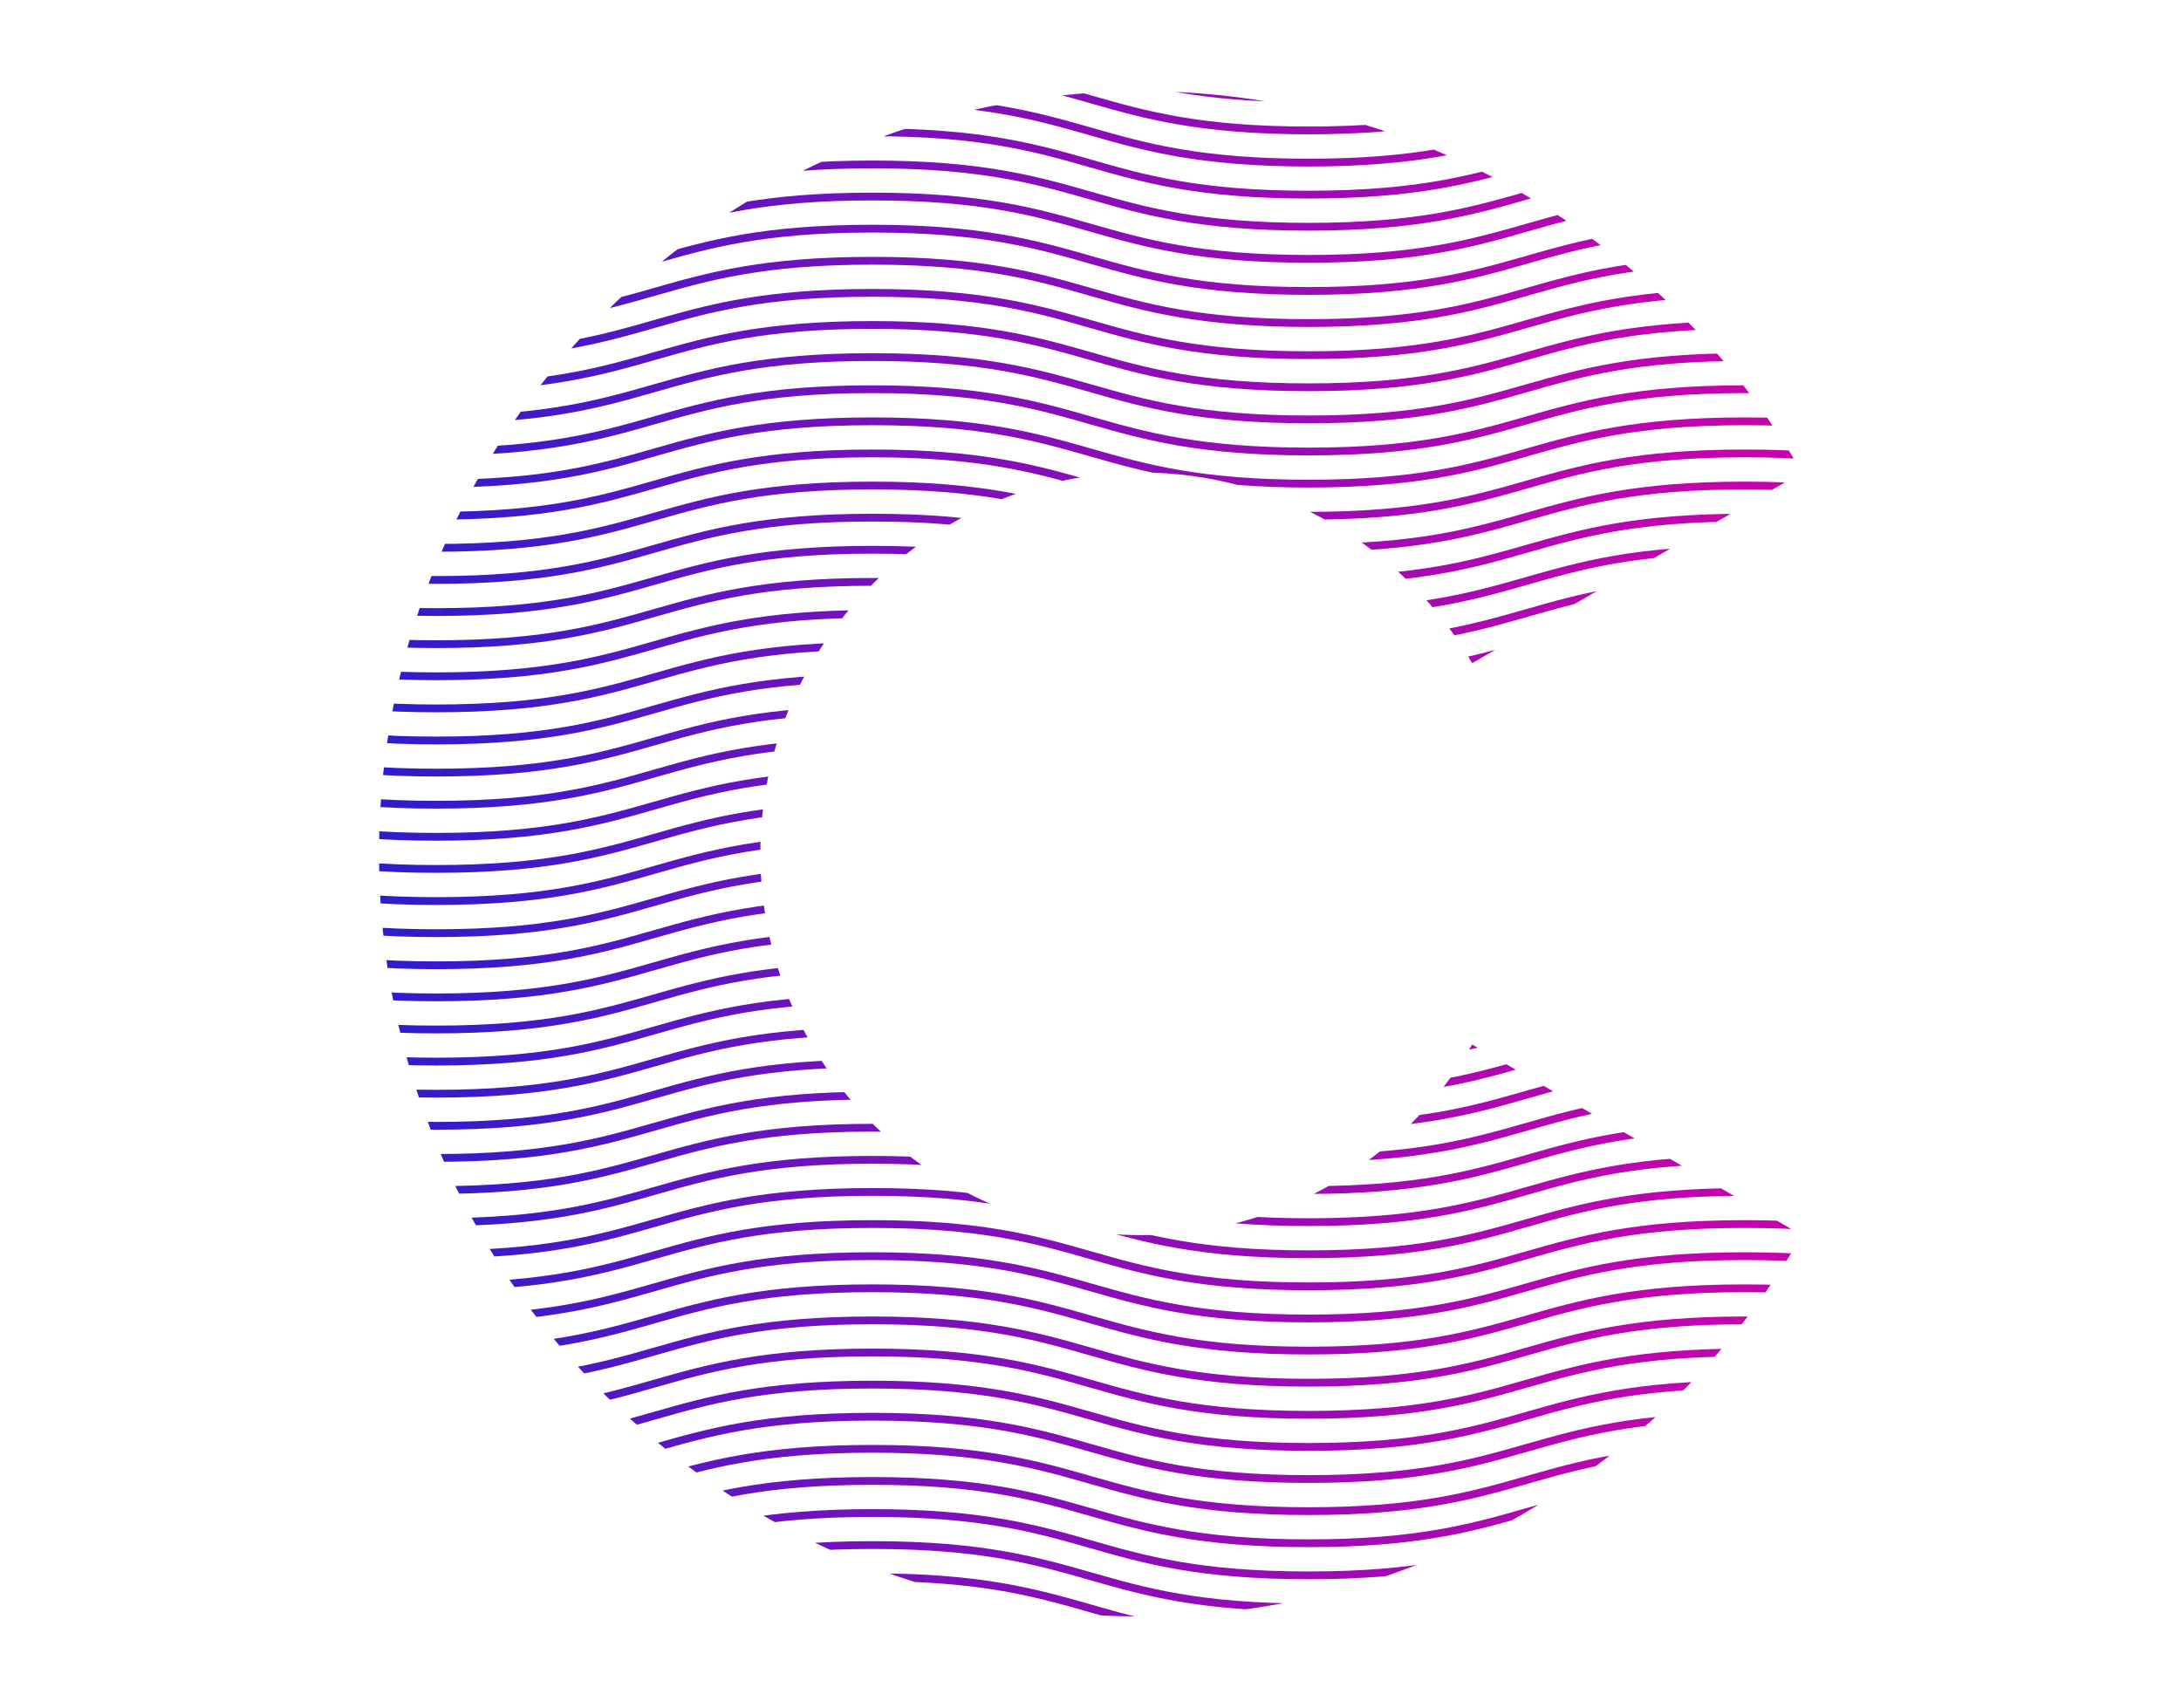 <svg id="a1da6cf2-81d4-4a35-a6a9-1a48cbcfe00c" data-name="Layer 1" xmlns="http://www.w3.org/2000/svg" xmlns:xlink="http://www.w3.org/1999/xlink" viewBox="0 0 1120 877.03"><defs><style>.a13bd972-8ab3-4e8f-adf6-7179f540359f,.a1dedb85-a4e8-43d0-bb5d-847524a75d23,.a24fc78b-edfe-48f8-a08e-1e0a92dd2b6d,.a4839fcb-1aa7-4052-b365-b93e7011bf06,.a5c27f71-458b-4230-b258-64290ed1771a,.a675d0e9-e247-4caf-b210-cadf328eb1f1,.a732621e-7438-417f-a6c7-7053f5420acd,.a831bbf1-ad71-4c53-aa30-47e96278a540,.aa91e6a7-687d-4662-9539-672696251365,.aabe2a5c-e12c-44cb-9381-80dfda5fc331,.ad474023-4bfe-410f-95b1-a2cf5f89655f,.ad614c89-efd9-4da8-a6a9-f48fd4c1a842,.ae8891c2-9d7c-4f22-944c-50294b5b0dfe,.aea6f51a-6689-4f07-9f57-5d65a4f7cf0a,.af21b908-a9c4-4073-93d6-e88afc760418,.b357d7f7-b1a4-44a1-b311-fbd995685d6a,.b3c7e9b7-977b-40e4-876b-e5ac421fa8e4,.b409296e-8360-492d-9992-4ece015cfe66,.b66e9b0c-e495-4013-92f0-990705a14345,.b6af3d49-bc5b-476c-b6ad-df03ed543d9a,.b6e4ed25-696b-46aa-9a6a-8cd18067e568,.b79af71b-153b-42ca-b989-62994e46f1a0,.b811dc41-031a-4af4-89c2-48287bbfaa5f,.b81a0675-7ac3-4a0a-9328-ca960f4b46d0,.b99b686e-9f29-4719-be28-2104827ad38e,.bb30dcd1-9013-4174-8194-5b6587e093de,.bbf118c8-0b33-47df-a4d4-9f9b728bd740,.bbf217bd-afc9-4f38-b611-0f6c3f60865d,.bbfc791f-3a11-4201-b093-4773a11fc2e5,.bc2f3f3d-51d7-4c0f-93fb-b5bb5215fbd0,.bc3cd0d5-a708-4346-a853-28c06b793e86,.bc49881b-986f-4cf0-a4a9-5947aeba851e,.bcd8c7b3-5431-4a48-ae73-34ca57d7dc9a,.bcf969c1-355f-4821-87ad-9081c98a31df,.bf7b5536-82e5-4943-a78a-edff4d6837ec,.bfdc6638-bf2c-4b7d-b114-827c04514062,.e2586949-e5f8-4dfd-ad75-6e5bcbca210e,.e53b627a-6766-46c1-be32-6841a73ff3dc,.e9014772-c7df-4162-8fdc-f8c4f519b878,.e91d4387-abe6-4f46-9eca-fd688146f224,.e9c2fd64-cec3-4fbd-b64d-0f2bc7d87ce6,.ee3e049a-5462-4323-82d9-7d139a8f3cd5,.ef1a6ff6-9d32-41be-a0ea-5f6a002b1035,.f1eaf839-fe2f-4fcd-9426-ba7ad93969dd,.f213c1d3-caae-4f53-aa2f-26b163b09d96,.f4ff2e3d-d9e1-4cd0-ab64-a74306217e50,.f669e386-ad17-4897-bb2f-2ecb49587eb7,.f6c4c964-75bf-4f87-9fcd-c99e048bba09,.faec887a-f8c0-49aa-b119-8a2a403c4ec6,.fb1bc153-9150-406f-a772-0e5b219d63d2,.fd5daffe-0202-44c9-a929-e37ea6520d17,.fe503db7-6f12-440f-b258-5035b0d8849d,.fede679e-86b6-4ab0-9900-89e00691fc3e{fill:none;}.a80bfd1d-b811-42c2-99bf-384e5b8cd0a4{clip-path:url(#a20e0097-80d1-4b9e-819b-76dc78eaeba3);}.a13bd972-8ab3-4e8f-adf6-7179f540359f,.a1dedb85-a4e8-43d0-bb5d-847524a75d23,.a24fc78b-edfe-48f8-a08e-1e0a92dd2b6d,.a4839fcb-1aa7-4052-b365-b93e7011bf06,.a5c27f71-458b-4230-b258-64290ed1771a,.a675d0e9-e247-4caf-b210-cadf328eb1f1,.a732621e-7438-417f-a6c7-7053f5420acd,.a831bbf1-ad71-4c53-aa30-47e96278a540,.aa91e6a7-687d-4662-9539-672696251365,.aabe2a5c-e12c-44cb-9381-80dfda5fc331,.ad474023-4bfe-410f-95b1-a2cf5f89655f,.ad614c89-efd9-4da8-a6a9-f48fd4c1a842,.aea6f51a-6689-4f07-9f57-5d65a4f7cf0a,.af21b908-a9c4-4073-93d6-e88afc760418,.b357d7f7-b1a4-44a1-b311-fbd995685d6a,.b3c7e9b7-977b-40e4-876b-e5ac421fa8e4,.b409296e-8360-492d-9992-4ece015cfe66,.b66e9b0c-e495-4013-92f0-990705a14345,.b6af3d49-bc5b-476c-b6ad-df03ed543d9a,.b6e4ed25-696b-46aa-9a6a-8cd18067e568,.b79af71b-153b-42ca-b989-62994e46f1a0,.b811dc41-031a-4af4-89c2-48287bbfaa5f,.b81a0675-7ac3-4a0a-9328-ca960f4b46d0,.b99b686e-9f29-4719-be28-2104827ad38e,.bb30dcd1-9013-4174-8194-5b6587e093de,.bbf118c8-0b33-47df-a4d4-9f9b728bd740,.bbf217bd-afc9-4f38-b611-0f6c3f60865d,.bbfc791f-3a11-4201-b093-4773a11fc2e5,.bc2f3f3d-51d7-4c0f-93fb-b5bb5215fbd0,.bc3cd0d5-a708-4346-a853-28c06b793e86,.bc49881b-986f-4cf0-a4a9-5947aeba851e,.bcd8c7b3-5431-4a48-ae73-34ca57d7dc9a,.bcf969c1-355f-4821-87ad-9081c98a31df,.bf7b5536-82e5-4943-a78a-edff4d6837ec,.bfdc6638-bf2c-4b7d-b114-827c04514062,.e2586949-e5f8-4dfd-ad75-6e5bcbca210e,.e53b627a-6766-46c1-be32-6841a73ff3dc,.e9014772-c7df-4162-8fdc-f8c4f519b878,.e91d4387-abe6-4f46-9eca-fd688146f224,.e9c2fd64-cec3-4fbd-b64d-0f2bc7d87ce6,.ee3e049a-5462-4323-82d9-7d139a8f3cd5,.ef1a6ff6-9d32-41be-a0ea-5f6a002b1035,.f1eaf839-fe2f-4fcd-9426-ba7ad93969dd,.f213c1d3-caae-4f53-aa2f-26b163b09d96,.f4ff2e3d-d9e1-4cd0-ab64-a74306217e50,.f669e386-ad17-4897-bb2f-2ecb49587eb7,.f6c4c964-75bf-4f87-9fcd-c99e048bba09,.faec887a-f8c0-49aa-b119-8a2a403c4ec6,.fb1bc153-9150-406f-a772-0e5b219d63d2,.fd5daffe-0202-44c9-a929-e37ea6520d17,.fe503db7-6f12-440f-b258-5035b0d8849d,.fede679e-86b6-4ab0-9900-89e00691fc3e{stroke-miterlimit:10;stroke-width:4px;}.b99b686e-9f29-4719-be28-2104827ad38e{stroke:url(#ec4fa4ed-765c-4876-967f-3f0d3453f730);}.a24fc78b-edfe-48f8-a08e-1e0a92dd2b6d{stroke:url(#b3ad7c28-c6c9-480d-8beb-f8edd1463236);}.b79af71b-153b-42ca-b989-62994e46f1a0{stroke:url(#abafcdb8-7eff-4e0d-916b-ee69eb41e946);}.af21b908-a9c4-4073-93d6-e88afc760418{stroke:url(#f7fb95b2-3716-40d4-a062-5fc2009b0d0b);}.e9c2fd64-cec3-4fbd-b64d-0f2bc7d87ce6{stroke:url(#b714aa3c-0426-49d4-8721-b6c98110adfd);}.bcd8c7b3-5431-4a48-ae73-34ca57d7dc9a{stroke:url(#e08847b3-1ea1-4e91-8b4d-26c220340275);}.bf7b5536-82e5-4943-a78a-edff4d6837ec{stroke:url(#fe631186-3237-4a69-add1-b2443d78f1f8);}.faec887a-f8c0-49aa-b119-8a2a403c4ec6{stroke:url(#a0cc31b8-f37e-4b4a-90e7-e738321a32ef);}.ad614c89-efd9-4da8-a6a9-f48fd4c1a842{stroke:url(#aaf692c7-8eff-46cd-9520-fd462a7e3bee);}.bfdc6638-bf2c-4b7d-b114-827c04514062{stroke:url(#ed3a7676-4e0e-48e5-a904-cc6adff29e37);}.bcf969c1-355f-4821-87ad-9081c98a31df{stroke:url(#b14e2bff-671a-42ba-84ea-67bb09c78458);}.b6af3d49-bc5b-476c-b6ad-df03ed543d9a{stroke:url(#ef8e21d6-74c8-4b38-b8a7-8a8844ab64a4);}.bc3cd0d5-a708-4346-a853-28c06b793e86{stroke:url(#a614305c-a41f-4785-b784-55d49b6cf323);}.bbf118c8-0b33-47df-a4d4-9f9b728bd740{stroke:url(#b790ffef-2d17-4d86-a095-64ef688cabd7);}.fb1bc153-9150-406f-a772-0e5b219d63d2{stroke:url(#a914d80e-39c8-4aaa-88c3-311599edf939);}.b3c7e9b7-977b-40e4-876b-e5ac421fa8e4{stroke:url(#ace8ae56-1c7c-4a0b-8696-cd94421d40f1);}.e53b627a-6766-46c1-be32-6841a73ff3dc{stroke:url(#a42c9437-d98e-4b6d-8e63-2d16f564b342);}.a831bbf1-ad71-4c53-aa30-47e96278a540{stroke:url(#e2e5da77-67c6-447a-927e-8a0dea33e388);}.f213c1d3-caae-4f53-aa2f-26b163b09d96{stroke:url(#fb7bd658-d627-4020-98c1-0419a41a4a5c);}.f6c4c964-75bf-4f87-9fcd-c99e048bba09{stroke:url(#f9ec7131-0ecd-4f42-95df-9671c1e1ec0b);}.f4ff2e3d-d9e1-4cd0-ab64-a74306217e50{stroke:url(#e610c4ad-4232-4fec-8d98-c71ecbd7d1fc);}.bb30dcd1-9013-4174-8194-5b6587e093de{stroke:url(#ade22e11-eb68-45c3-933f-ada8db7338aa);}.a1dedb85-a4e8-43d0-bb5d-847524a75d23{stroke:url(#f389ad5c-d204-4646-8d8a-f8955a462cb3);}.f669e386-ad17-4897-bb2f-2ecb49587eb7{stroke:url(#f52c18f1-21f1-44f0-832e-e153a4afc12a);}.fe503db7-6f12-440f-b258-5035b0d8849d{stroke:url(#a51e63e8-f0c5-470e-b70e-eb5368e2b14f);}.b409296e-8360-492d-9992-4ece015cfe66{stroke:url(#b4e83516-8a96-40e2-bc86-4cf4408de284);}.ad474023-4bfe-410f-95b1-a2cf5f89655f{stroke:url(#a5ccbd47-d6a5-409d-9bcc-9a554ea7fb60);}.a675d0e9-e247-4caf-b210-cadf328eb1f1{stroke:url(#eee79a45-cfc6-4ddf-9a1f-143102400fec);}.aabe2a5c-e12c-44cb-9381-80dfda5fc331{stroke:url(#f6723179-dae5-432a-b51a-ee442ead57ac);}.a5c27f71-458b-4230-b258-64290ed1771a{stroke:url(#f3aebea6-105b-4f16-98e7-0a64feef64ab);}.a13bd972-8ab3-4e8f-adf6-7179f540359f{stroke:url(#b653a5ec-0be8-4d18-a754-8e29f571d92e);}.bc49881b-986f-4cf0-a4a9-5947aeba851e{stroke:url(#b11d617d-792b-4aa1-a4d8-666b6aadbe55);}.b6e4ed25-696b-46aa-9a6a-8cd18067e568{stroke:url(#f6636434-0b00-4f9b-a39a-0bad9ec74091);}.bbf217bd-afc9-4f38-b611-0f6c3f60865d{stroke:url(#b5b28fd2-df30-42d9-83a5-24640c672936);}.bc2f3f3d-51d7-4c0f-93fb-b5bb5215fbd0{stroke:url(#ec50da7a-1c97-4823-b79d-8a8a9f3560d7);}.bbfc791f-3a11-4201-b093-4773a11fc2e5{stroke:url(#eea0312b-1957-4f68-a1b8-6070d72a12db);}.ee3e049a-5462-4323-82d9-7d139a8f3cd5{stroke:url(#e03baf60-7d02-4289-bc34-b7b42e5b61f4);}.fd5daffe-0202-44c9-a929-e37ea6520d17{stroke:url(#ae8c0472-ebfc-44de-93d0-aa1ddff04582);}.a4839fcb-1aa7-4052-b365-b93e7011bf06{stroke:url(#e3e706ff-0e39-4eba-9577-2eaf3ca72bfb);}.aea6f51a-6689-4f07-9f57-5d65a4f7cf0a{stroke:url(#bc1a794f-c7d0-4603-8414-aff9f8c86214);}.a732621e-7438-417f-a6c7-7053f5420acd{stroke:url(#e0c22084-e766-485c-8c8e-abf56f982890);}.e9014772-c7df-4162-8fdc-f8c4f519b878{stroke:url(#a4fafa27-7d06-42bd-a6b1-53fb1c53edb5);}.b66e9b0c-e495-4013-92f0-990705a14345{stroke:url(#b16aa7f6-3c4a-4190-8d76-0e29321ab920);}.ef1a6ff6-9d32-41be-a0ea-5f6a002b1035{stroke:url(#bd907cac-c38c-4696-af38-ae01931027a4);}.f1eaf839-fe2f-4fcd-9426-ba7ad93969dd{stroke:url(#b8fd298e-7fa3-486c-a9b7-d0d14793daf8);}.e2586949-e5f8-4dfd-ad75-6e5bcbca210e{stroke:url(#bdad521c-bbc7-4a01-9bfc-4a1ff7847f89);}.aa91e6a7-687d-4662-9539-672696251365{stroke:url(#b934cbef-ffa5-4567-b1f0-ec8e14e5e4e0);}.fede679e-86b6-4ab0-9900-89e00691fc3e{stroke:url(#fdb81c7f-d0a7-4b90-8f04-9c71e203be03);}.b357d7f7-b1a4-44a1-b311-fbd995685d6a{stroke:url(#b40f958d-d429-43c0-a384-b299d5d2e696);}.b81a0675-7ac3-4a0a-9328-ca960f4b46d0{stroke:url(#b72ac423-2800-428a-9b8b-6425e45bd7aa);}.b811dc41-031a-4af4-89c2-48287bbfaa5f{stroke:url(#b4d1ead9-31cf-42d7-9034-d1615e3abf4b);}.e91d4387-abe6-4f46-9eca-fd688146f224{stroke:url(#a5a549fb-b471-4d23-be63-124cb4a778b6);}</style><clipPath id="a20e0097-80d1-4b9e-819b-76dc78eaeba3" transform="translate(160 38.51)"><path class="ae8891c2-9d7c-4f22-944c-50294b5b0dfe" d="M426.3,791.68C210.5,791.68,34.62,615.81,34.62,400S210.5,8.32,426.3,8.32c139.4,0,269.19,74.88,339.08,195.84L596,302.08A196.73,196.73,0,0,0,426.3,204.16c-107.9,0-195.84,87.94-195.84,195.84S318.4,595.84,426.3,595.84A196.73,196.73,0,0,0,596,497.92l169.35,97.92C695.49,716.8,565.7,791.68,426.3,791.68Z"/></clipPath><linearGradient id="ec4fa4ed-765c-4876-967f-3f0d3453f730" x1="127" y1="252.49" x2="673" y2="-293.51" gradientUnits="userSpaceOnUse"><stop offset="0" stop-color="#0025d4"/><stop offset="0.19" stop-color="#391bc9"/><stop offset="0.39" stop-color="#7012be"/><stop offset="0.58" stop-color="#9b0ab6"/><stop offset="0.75" stop-color="#ba05b0"/><stop offset="0.89" stop-color="#cd01ac"/><stop offset="0.99" stop-color="#d400ab"/></linearGradient><linearGradient id="b3ad7c28-c6c9-480d-8beb-f8edd1463236" x1="127" y1="268.98" x2="673" y2="-277.02" xlink:href="#ec4fa4ed-765c-4876-967f-3f0d3453f730"/><linearGradient id="abafcdb8-7eff-4e0d-916b-ee69eb41e946" x1="127" y1="285.47" x2="673" y2="-260.53" xlink:href="#ec4fa4ed-765c-4876-967f-3f0d3453f730"/><linearGradient id="f7fb95b2-3716-40d4-a062-5fc2009b0d0b" x1="127" y1="301.96" x2="673" y2="-244.04" xlink:href="#ec4fa4ed-765c-4876-967f-3f0d3453f730"/><linearGradient id="b714aa3c-0426-49d4-8721-b6c98110adfd" x1="127" y1="318.45" x2="673" y2="-227.55" xlink:href="#ec4fa4ed-765c-4876-967f-3f0d3453f730"/><linearGradient id="e08847b3-1ea1-4e91-8b4d-26c220340275" x1="127" y1="334.94" x2="673" y2="-211.06" xlink:href="#ec4fa4ed-765c-4876-967f-3f0d3453f730"/><linearGradient id="fe631186-3237-4a69-add1-b2443d78f1f8" x1="127" y1="351.43" x2="673" y2="-194.57" xlink:href="#ec4fa4ed-765c-4876-967f-3f0d3453f730"/><linearGradient id="a0cc31b8-f37e-4b4a-90e7-e738321a32ef" x1="127" y1="367.92" x2="673" y2="-178.08" xlink:href="#ec4fa4ed-765c-4876-967f-3f0d3453f730"/><linearGradient id="aaf692c7-8eff-46cd-9520-fd462a7e3bee" x1="127" y1="384.41" x2="673" y2="-161.59" xlink:href="#ec4fa4ed-765c-4876-967f-3f0d3453f730"/><linearGradient id="ed3a7676-4e0e-48e5-a904-cc6adff29e37" x1="127" y1="400.9" x2="673" y2="-145.1" xlink:href="#ec4fa4ed-765c-4876-967f-3f0d3453f730"/><linearGradient id="b14e2bff-671a-42ba-84ea-67bb09c78458" x1="127" y1="417.39" x2="673" y2="-128.61" xlink:href="#ec4fa4ed-765c-4876-967f-3f0d3453f730"/><linearGradient id="ef8e21d6-74c8-4b38-b8a7-8a8844ab64a4" x1="127" y1="433.88" x2="673" y2="-112.12" xlink:href="#ec4fa4ed-765c-4876-967f-3f0d3453f730"/><linearGradient id="a614305c-a41f-4785-b784-55d49b6cf323" x1="127" y1="450.38" x2="673" y2="-95.62" xlink:href="#ec4fa4ed-765c-4876-967f-3f0d3453f730"/><linearGradient id="b790ffef-2d17-4d86-a095-64ef688cabd7" x1="127" y1="466.87" x2="673" y2="-79.13" xlink:href="#ec4fa4ed-765c-4876-967f-3f0d3453f730"/><linearGradient id="a914d80e-39c8-4aaa-88c3-311599edf939" x1="127" y1="483.36" x2="673" y2="-62.64" xlink:href="#ec4fa4ed-765c-4876-967f-3f0d3453f730"/><linearGradient id="ace8ae56-1c7c-4a0b-8696-cd94421d40f1" x1="127" y1="499.85" x2="673" y2="-46.15" xlink:href="#ec4fa4ed-765c-4876-967f-3f0d3453f730"/><linearGradient id="a42c9437-d98e-4b6d-8e63-2d16f564b342" x1="127" y1="516.34" x2="673" y2="-29.66" xlink:href="#ec4fa4ed-765c-4876-967f-3f0d3453f730"/><linearGradient id="e2e5da77-67c6-447a-927e-8a0dea33e388" x1="127" y1="532.83" x2="673" y2="-13.17" xlink:href="#ec4fa4ed-765c-4876-967f-3f0d3453f730"/><linearGradient id="fb7bd658-d627-4020-98c1-0419a41a4a5c" x1="127" y1="549.32" x2="673" y2="3.32" xlink:href="#ec4fa4ed-765c-4876-967f-3f0d3453f730"/><linearGradient id="f9ec7131-0ecd-4f42-95df-9671c1e1ec0b" x1="127" y1="565.81" x2="673" y2="19.81" xlink:href="#ec4fa4ed-765c-4876-967f-3f0d3453f730"/><linearGradient id="e610c4ad-4232-4fec-8d98-c71ecbd7d1fc" x1="127" y1="582.3" x2="673" y2="36.3" xlink:href="#ec4fa4ed-765c-4876-967f-3f0d3453f730"/><linearGradient id="ade22e11-eb68-45c3-933f-ada8db7338aa" x1="127" y1="598.79" x2="673" y2="52.79" xlink:href="#ec4fa4ed-765c-4876-967f-3f0d3453f730"/><linearGradient id="f389ad5c-d204-4646-8d8a-f8955a462cb3" x1="127" y1="615.28" x2="673" y2="69.28" xlink:href="#ec4fa4ed-765c-4876-967f-3f0d3453f730"/><linearGradient id="f52c18f1-21f1-44f0-832e-e153a4afc12a" x1="127" y1="631.77" x2="673" y2="85.77" xlink:href="#ec4fa4ed-765c-4876-967f-3f0d3453f730"/><linearGradient id="a51e63e8-f0c5-470e-b70e-eb5368e2b14f" x1="127" y1="648.26" x2="673" y2="102.26" xlink:href="#ec4fa4ed-765c-4876-967f-3f0d3453f730"/><linearGradient id="b4e83516-8a96-40e2-bc86-4cf4408de284" x1="127" y1="664.75" x2="673" y2="118.75" xlink:href="#ec4fa4ed-765c-4876-967f-3f0d3453f730"/><linearGradient id="a5ccbd47-d6a5-409d-9bcc-9a554ea7fb60" x1="127" y1="681.25" x2="673" y2="135.25" xlink:href="#ec4fa4ed-765c-4876-967f-3f0d3453f730"/><linearGradient id="eee79a45-cfc6-4ddf-9a1f-143102400fec" x1="127" y1="697.74" x2="673" y2="151.74" xlink:href="#ec4fa4ed-765c-4876-967f-3f0d3453f730"/><linearGradient id="f6723179-dae5-432a-b51a-ee442ead57ac" x1="127" y1="714.23" x2="673" y2="168.23" xlink:href="#ec4fa4ed-765c-4876-967f-3f0d3453f730"/><linearGradient id="f3aebea6-105b-4f16-98e7-0a64feef64ab" x1="127" y1="730.72" x2="673" y2="184.72" xlink:href="#ec4fa4ed-765c-4876-967f-3f0d3453f730"/><linearGradient id="b653a5ec-0be8-4d18-a754-8e29f571d92e" x1="127" y1="747.21" x2="673" y2="201.21" xlink:href="#ec4fa4ed-765c-4876-967f-3f0d3453f730"/><linearGradient id="b11d617d-792b-4aa1-a4d8-666b6aadbe55" x1="127" y1="763.7" x2="673" y2="217.7" xlink:href="#ec4fa4ed-765c-4876-967f-3f0d3453f730"/><linearGradient id="f6636434-0b00-4f9b-a39a-0bad9ec74091" x1="127" y1="780.19" x2="673" y2="234.19" xlink:href="#ec4fa4ed-765c-4876-967f-3f0d3453f730"/><linearGradient id="b5b28fd2-df30-42d9-83a5-24640c672936" x1="127" y1="796.68" x2="673" y2="250.68" xlink:href="#ec4fa4ed-765c-4876-967f-3f0d3453f730"/><linearGradient id="ec50da7a-1c97-4823-b79d-8a8a9f3560d7" x1="127" y1="813.17" x2="673" y2="267.17" xlink:href="#ec4fa4ed-765c-4876-967f-3f0d3453f730"/><linearGradient id="eea0312b-1957-4f68-a1b8-6070d72a12db" x1="127" y1="829.66" x2="673" y2="283.66" xlink:href="#ec4fa4ed-765c-4876-967f-3f0d3453f730"/><linearGradient id="e03baf60-7d02-4289-bc34-b7b42e5b61f4" x1="127" y1="846.15" x2="673" y2="300.15" xlink:href="#ec4fa4ed-765c-4876-967f-3f0d3453f730"/><linearGradient id="ae8c0472-ebfc-44de-93d0-aa1ddff04582" x1="127" y1="862.64" x2="673" y2="316.64" xlink:href="#ec4fa4ed-765c-4876-967f-3f0d3453f730"/><linearGradient id="e3e706ff-0e39-4eba-9577-2eaf3ca72bfb" x1="127" y1="879.13" x2="673" y2="333.13" xlink:href="#ec4fa4ed-765c-4876-967f-3f0d3453f730"/><linearGradient id="bc1a794f-c7d0-4603-8414-aff9f8c86214" x1="127" y1="895.62" x2="673" y2="349.62" xlink:href="#ec4fa4ed-765c-4876-967f-3f0d3453f730"/><linearGradient id="e0c22084-e766-485c-8c8e-abf56f982890" x1="127" y1="912.12" x2="673" y2="366.12" xlink:href="#ec4fa4ed-765c-4876-967f-3f0d3453f730"/><linearGradient id="a4fafa27-7d06-42bd-a6b1-53fb1c53edb5" x1="127" y1="928.61" x2="673" y2="382.61" xlink:href="#ec4fa4ed-765c-4876-967f-3f0d3453f730"/><linearGradient id="b16aa7f6-3c4a-4190-8d76-0e29321ab920" x1="127" y1="945.1" x2="673" y2="399.1" xlink:href="#ec4fa4ed-765c-4876-967f-3f0d3453f730"/><linearGradient id="bd907cac-c38c-4696-af38-ae01931027a4" x1="127" y1="961.59" x2="673" y2="415.59" xlink:href="#ec4fa4ed-765c-4876-967f-3f0d3453f730"/><linearGradient id="b8fd298e-7fa3-486c-a9b7-d0d14793daf8" x1="127" y1="978.08" x2="673" y2="432.08" xlink:href="#ec4fa4ed-765c-4876-967f-3f0d3453f730"/><linearGradient id="bdad521c-bbc7-4a01-9bfc-4a1ff7847f89" x1="127" y1="994.57" x2="673" y2="448.57" xlink:href="#ec4fa4ed-765c-4876-967f-3f0d3453f730"/><linearGradient id="b934cbef-ffa5-4567-b1f0-ec8e14e5e4e0" x1="127" y1="1011.06" x2="673" y2="465.06" xlink:href="#ec4fa4ed-765c-4876-967f-3f0d3453f730"/><linearGradient id="fdb81c7f-d0a7-4b90-8f04-9c71e203be03" x1="127" y1="1027.55" x2="673" y2="481.55" xlink:href="#ec4fa4ed-765c-4876-967f-3f0d3453f730"/><linearGradient id="b40f958d-d429-43c0-a384-b299d5d2e696" x1="127" y1="1044.04" x2="673" y2="498.04" xlink:href="#ec4fa4ed-765c-4876-967f-3f0d3453f730"/><linearGradient id="b72ac423-2800-428a-9b8b-6425e45bd7aa" x1="127" y1="1060.53" x2="673" y2="514.53" xlink:href="#ec4fa4ed-765c-4876-967f-3f0d3453f730"/><linearGradient id="b4d1ead9-31cf-42d7-9034-d1615e3abf4b" x1="127" y1="1077.02" x2="673" y2="531.02" xlink:href="#ec4fa4ed-765c-4876-967f-3f0d3453f730"/><linearGradient id="a5a549fb-b471-4d23-be63-124cb4a778b6" x1="127" y1="1093.51" x2="673" y2="547.51" xlink:href="#ec4fa4ed-765c-4876-967f-3f0d3453f730"/></defs><title>colinwilson.uk_logo_v4.3</title><g class="a80bfd1d-b811-42c2-99bf-384e5b8cd0a4"><path class="b99b686e-9f29-4719-be28-2104827ad38e" d="M-160-36.51c112,0,112,32,224,32s112-32,224-32,112,32,224,32,112-32,224-32,112,32,224,32" transform="translate(160 38.51)"/><path class="a24fc78b-edfe-48f8-a08e-1e0a92dd2b6d" d="M-160-20C-48-20-48,12,64,12S176-20,288-20,400,12,512,12,624-20,736-20,848,12,960,12" transform="translate(160 38.51)"/><path class="b79af71b-153b-42ca-b989-62994e46f1a0" d="M-160-3.53c112,0,112,32,224,32s112-32,224-32,112,32,224,32,112-32,224-32,112,32,224,32" transform="translate(160 38.51)"/><path class="af21b908-a9c4-4073-93d6-e88afc760418" d="M-160,13C-48,13-48,45,64,45S176,13,288,13,400,45,512,45,624,13,736,13,848,45,960,45" transform="translate(160 38.51)"/><path class="e9c2fd64-cec3-4fbd-b64d-0f2bc7d87ce6" d="M-160,29.45c112,0,112,32,224,32s112-32,224-32,112,32,224,32,112-32,224-32,112,32,224,32" transform="translate(160 38.51)"/><path class="bcd8c7b3-5431-4a48-ae73-34ca57d7dc9a" d="M-160,45.94c112,0,112,32,224,32s112-32,224-32,112,32,224,32,112-32,224-32,112,32,224,32" transform="translate(160 38.51)"/><path class="bf7b5536-82e5-4943-a78a-edff4d6837ec" d="M-160,62.43c112,0,112,32,224,32s112-32,224-32,112,32,224,32,112-32,224-32,112,32,224,32" transform="translate(160 38.51)"/><path class="faec887a-f8c0-49aa-b119-8a2a403c4ec6" d="M-160,78.92c112,0,112,32,224,32s112-32,224-32,112,32,224,32,112-32,224-32,112,32,224,32" transform="translate(160 38.51)"/><path class="ad614c89-efd9-4da8-a6a9-f48fd4c1a842" d="M-160,95.41c112,0,112,32,224,32s112-32,224-32,112,32,224,32,112-32,224-32,112,32,224,32" transform="translate(160 38.51)"/><path class="bfdc6638-bf2c-4b7d-b114-827c04514062" d="M-160,111.9c112,0,112,32,224,32s112-32,224-32,112,32,224,32,112-32,224-32,112,32,224,32" transform="translate(160 38.51)"/><path class="bcf969c1-355f-4821-87ad-9081c98a31df" d="M-160,128.39c112,0,112,32,224,32s112-32,224-32,112,32,224,32,112-32,224-32,112,32,224,32" transform="translate(160 38.51)"/><path class="b6af3d49-bc5b-476c-b6ad-df03ed543d9a" d="M-160,144.88c112,0,112,32,224,32s112-32,224-32,112,32,224,32,112-32,224-32,112,32,224,32" transform="translate(160 38.51)"/><path class="bc3cd0d5-a708-4346-a853-28c06b793e86" d="M-160,161.38c112,0,112,32,224,32s112-32,224-32,112,32,224,32,112-32,224-32,112,32,224,32" transform="translate(160 38.51)"/><path class="bbf118c8-0b33-47df-a4d4-9f9b728bd740" d="M-160,177.87c112,0,112,32,224,32s112-32,224-32,112,32,224,32,112-32,224-32,112,32,224,32" transform="translate(160 38.51)"/><path class="fb1bc153-9150-406f-a772-0e5b219d63d2" d="M-160,194.36c112,0,112,32,224,32s112-32,224-32,112,32,224,32,112-32,224-32,112,32,224,32" transform="translate(160 38.51)"/><path class="b3c7e9b7-977b-40e4-876b-e5ac421fa8e4" d="M-160,210.85c112,0,112,32,224,32s112-32,224-32,112,32,224,32,112-32,224-32,112,32,224,32" transform="translate(160 38.51)"/><path class="e53b627a-6766-46c1-be32-6841a73ff3dc" d="M-160,227.34c112,0,112,32,224,32s112-32,224-32,112,32,224,32,112-32,224-32,112,32,224,32" transform="translate(160 38.51)"/><path class="a831bbf1-ad71-4c53-aa30-47e96278a540" d="M-160,243.83c112,0,112,32,224,32s112-32,224-32,112,32,224,32,112-32,224-32,112,32,224,32" transform="translate(160 38.51)"/><path class="f213c1d3-caae-4f53-aa2f-26b163b09d96" d="M-160,260.32c112,0,112,32,224,32s112-32,224-32,112,32,224,32,112-32,224-32,112,32,224,32" transform="translate(160 38.51)"/><path class="f6c4c964-75bf-4f87-9fcd-c99e048bba09" d="M-160,276.81c112,0,112,32,224,32s112-32,224-32,112,32,224,32,112-32,224-32,112,32,224,32" transform="translate(160 38.51)"/><path class="f4ff2e3d-d9e1-4cd0-ab64-a74306217e50" d="M-160,293.3c112,0,112,32,224,32s112-32,224-32,112,32,224,32,112-32,224-32,112,32,224,32" transform="translate(160 38.51)"/><path class="bb30dcd1-9013-4174-8194-5b6587e093de" d="M-160,309.79c112,0,112,32,224,32s112-32,224-32,112,32,224,32,112-32,224-32,112,32,224,32" transform="translate(160 38.51)"/><path class="a1dedb85-a4e8-43d0-bb5d-847524a75d23" d="M-160,326.28c112,0,112,32,224,32s112-32,224-32,112,32,224,32,112-32,224-32,112,32,224,32" transform="translate(160 38.51)"/><path class="f669e386-ad17-4897-bb2f-2ecb49587eb7" d="M-160,342.77c112,0,112,32,224,32s112-32,224-32,112,32,224,32,112-32,224-32,112,32,224,32" transform="translate(160 38.51)"/><path class="fe503db7-6f12-440f-b258-5035b0d8849d" d="M-160,359.26c112,0,112,32,224,32s112-32,224-32,112,32,224,32,112-32,224-32,112,32,224,32" transform="translate(160 38.51)"/><path class="b409296e-8360-492d-9992-4ece015cfe66" d="M-160,375.75c112,0,112,32,224,32s112-32,224-32,112,32,224,32,112-32,224-32,112,32,224,32" transform="translate(160 38.51)"/><path class="ad474023-4bfe-410f-95b1-a2cf5f89655f" d="M-160,392.25c112,0,112,32,224,32s112-32,224-32,112,32,224,32,112-32,224-32,112,32,224,32" transform="translate(160 38.51)"/><path class="a675d0e9-e247-4caf-b210-cadf328eb1f1" d="M-160,408.74c112,0,112,32,224,32s112-32,224-32,112,32,224,32,112-32,224-32,112,32,224,32" transform="translate(160 38.51)"/><path class="aabe2a5c-e12c-44cb-9381-80dfda5fc331" d="M-160,425.23c112,0,112,32,224,32s112-32,224-32,112,32,224,32,112-32,224-32,112,32,224,32" transform="translate(160 38.51)"/><path class="a5c27f71-458b-4230-b258-64290ed1771a" d="M-160,441.72c112,0,112,32,224,32s112-32,224-32,112,32,224,32,112-32,224-32,112,32,224,32" transform="translate(160 38.51)"/><path class="a13bd972-8ab3-4e8f-adf6-7179f540359f" d="M-160,458.21c112,0,112,32,224,32s112-32,224-32,112,32,224,32,112-32,224-32,112,32,224,32" transform="translate(160 38.51)"/><path class="bc49881b-986f-4cf0-a4a9-5947aeba851e" d="M-160,474.7c112,0,112,32,224,32s112-32,224-32,112,32,224,32,112-32,224-32,112,32,224,32" transform="translate(160 38.51)"/><path class="b6e4ed25-696b-46aa-9a6a-8cd18067e568" d="M-160,491.19c112,0,112,32,224,32s112-32,224-32,112,32,224,32,112-32,224-32,112,32,224,32" transform="translate(160 38.51)"/><path class="bbf217bd-afc9-4f38-b611-0f6c3f60865d" d="M-160,507.68c112,0,112,32,224,32s112-32,224-32,112,32,224,32,112-32,224-32,112,32,224,32" transform="translate(160 38.51)"/><path class="bc2f3f3d-51d7-4c0f-93fb-b5bb5215fbd0" d="M-160,524.17c112,0,112,32,224,32s112-32,224-32,112,32,224,32,112-32,224-32,112,32,224,32" transform="translate(160 38.51)"/><path class="bbfc791f-3a11-4201-b093-4773a11fc2e5" d="M-160,540.66c112,0,112,32,224,32s112-32,224-32,112,32,224,32,112-32,224-32,112,32,224,32" transform="translate(160 38.51)"/><path class="ee3e049a-5462-4323-82d9-7d139a8f3cd5" d="M-160,557.15c112,0,112,32,224,32s112-32,224-32,112,32,224,32,112-32,224-32,112,32,224,32" transform="translate(160 38.51)"/><path class="fd5daffe-0202-44c9-a929-e37ea6520d17" d="M-160,573.64c112,0,112,32,224,32s112-32,224-32,112,32,224,32,112-32,224-32,112,32,224,32" transform="translate(160 38.51)"/><path class="a4839fcb-1aa7-4052-b365-b93e7011bf06" d="M-160,590.13c112,0,112,32,224,32s112-32,224-32,112,32,224,32,112-32,224-32,112,32,224,32" transform="translate(160 38.51)"/><path class="aea6f51a-6689-4f07-9f57-5d65a4f7cf0a" d="M-160,606.62c112,0,112,32,224,32s112-32,224-32,112,32,224,32,112-32,224-32,112,32,224,32" transform="translate(160 38.51)"/><path class="a732621e-7438-417f-a6c7-7053f5420acd" d="M-160,623.12c112,0,112,32,224,32s112-32,224-32,112,32,224,32,112-32,224-32,112,32,224,32" transform="translate(160 38.51)"/><path class="e9014772-c7df-4162-8fdc-f8c4f519b878" d="M-160,639.61c112,0,112,32,224,32s112-32,224-32,112,32,224,32,112-32,224-32,112,32,224,32" transform="translate(160 38.51)"/><path class="b66e9b0c-e495-4013-92f0-990705a14345" d="M-160,656.1c112,0,112,32,224,32s112-32,224-32,112,32,224,32,112-32,224-32,112,32,224,32" transform="translate(160 38.51)"/><path class="ef1a6ff6-9d32-41be-a0ea-5f6a002b1035" d="M-160,672.59c112,0,112,32,224,32s112-32,224-32,112,32,224,32,112-32,224-32,112,32,224,32" transform="translate(160 38.51)"/><path class="f1eaf839-fe2f-4fcd-9426-ba7ad93969dd" d="M-160,689.08c112,0,112,32,224,32s112-32,224-32,112,32,224,32,112-32,224-32,112,32,224,32" transform="translate(160 38.51)"/><path class="e2586949-e5f8-4dfd-ad75-6e5bcbca210e" d="M-160,705.57c112,0,112,32,224,32s112-32,224-32,112,32,224,32,112-32,224-32,112,32,224,32" transform="translate(160 38.51)"/><path class="aa91e6a7-687d-4662-9539-672696251365" d="M-160,722.06c112,0,112,32,224,32s112-32,224-32,112,32,224,32,112-32,224-32,112,32,224,32" transform="translate(160 38.51)"/><path class="fede679e-86b6-4ab0-9900-89e00691fc3e" d="M-160,738.55c112,0,112,32,224,32s112-32,224-32,112,32,224,32,112-32,224-32,112,32,224,32" transform="translate(160 38.51)"/><path class="b357d7f7-b1a4-44a1-b311-fbd995685d6a" d="M-160,755c112,0,112,32,224,32s112-32,224-32,112,32,224,32,112-32,224-32,112,32,224,32" transform="translate(160 38.51)"/><path class="b81a0675-7ac3-4a0a-9328-ca960f4b46d0" d="M-160,771.53c112,0,112,32,224,32s112-32,224-32,112,32,224,32,112-32,224-32,112,32,224,32" transform="translate(160 38.51)"/><path class="b811dc41-031a-4af4-89c2-48287bbfaa5f" d="M-160,788c112,0,112,32,224,32s112-32,224-32,112,32,224,32,112-32,224-32,112,32,224,32" transform="translate(160 38.51)"/><path class="e91d4387-abe6-4f46-9eca-fd688146f224" d="M-160,804.51c112,0,112,32,224,32s112-32,224-32,112,32,224,32,112-32,224-32,112,32,224,32" transform="translate(160 38.51)"/></g></svg>